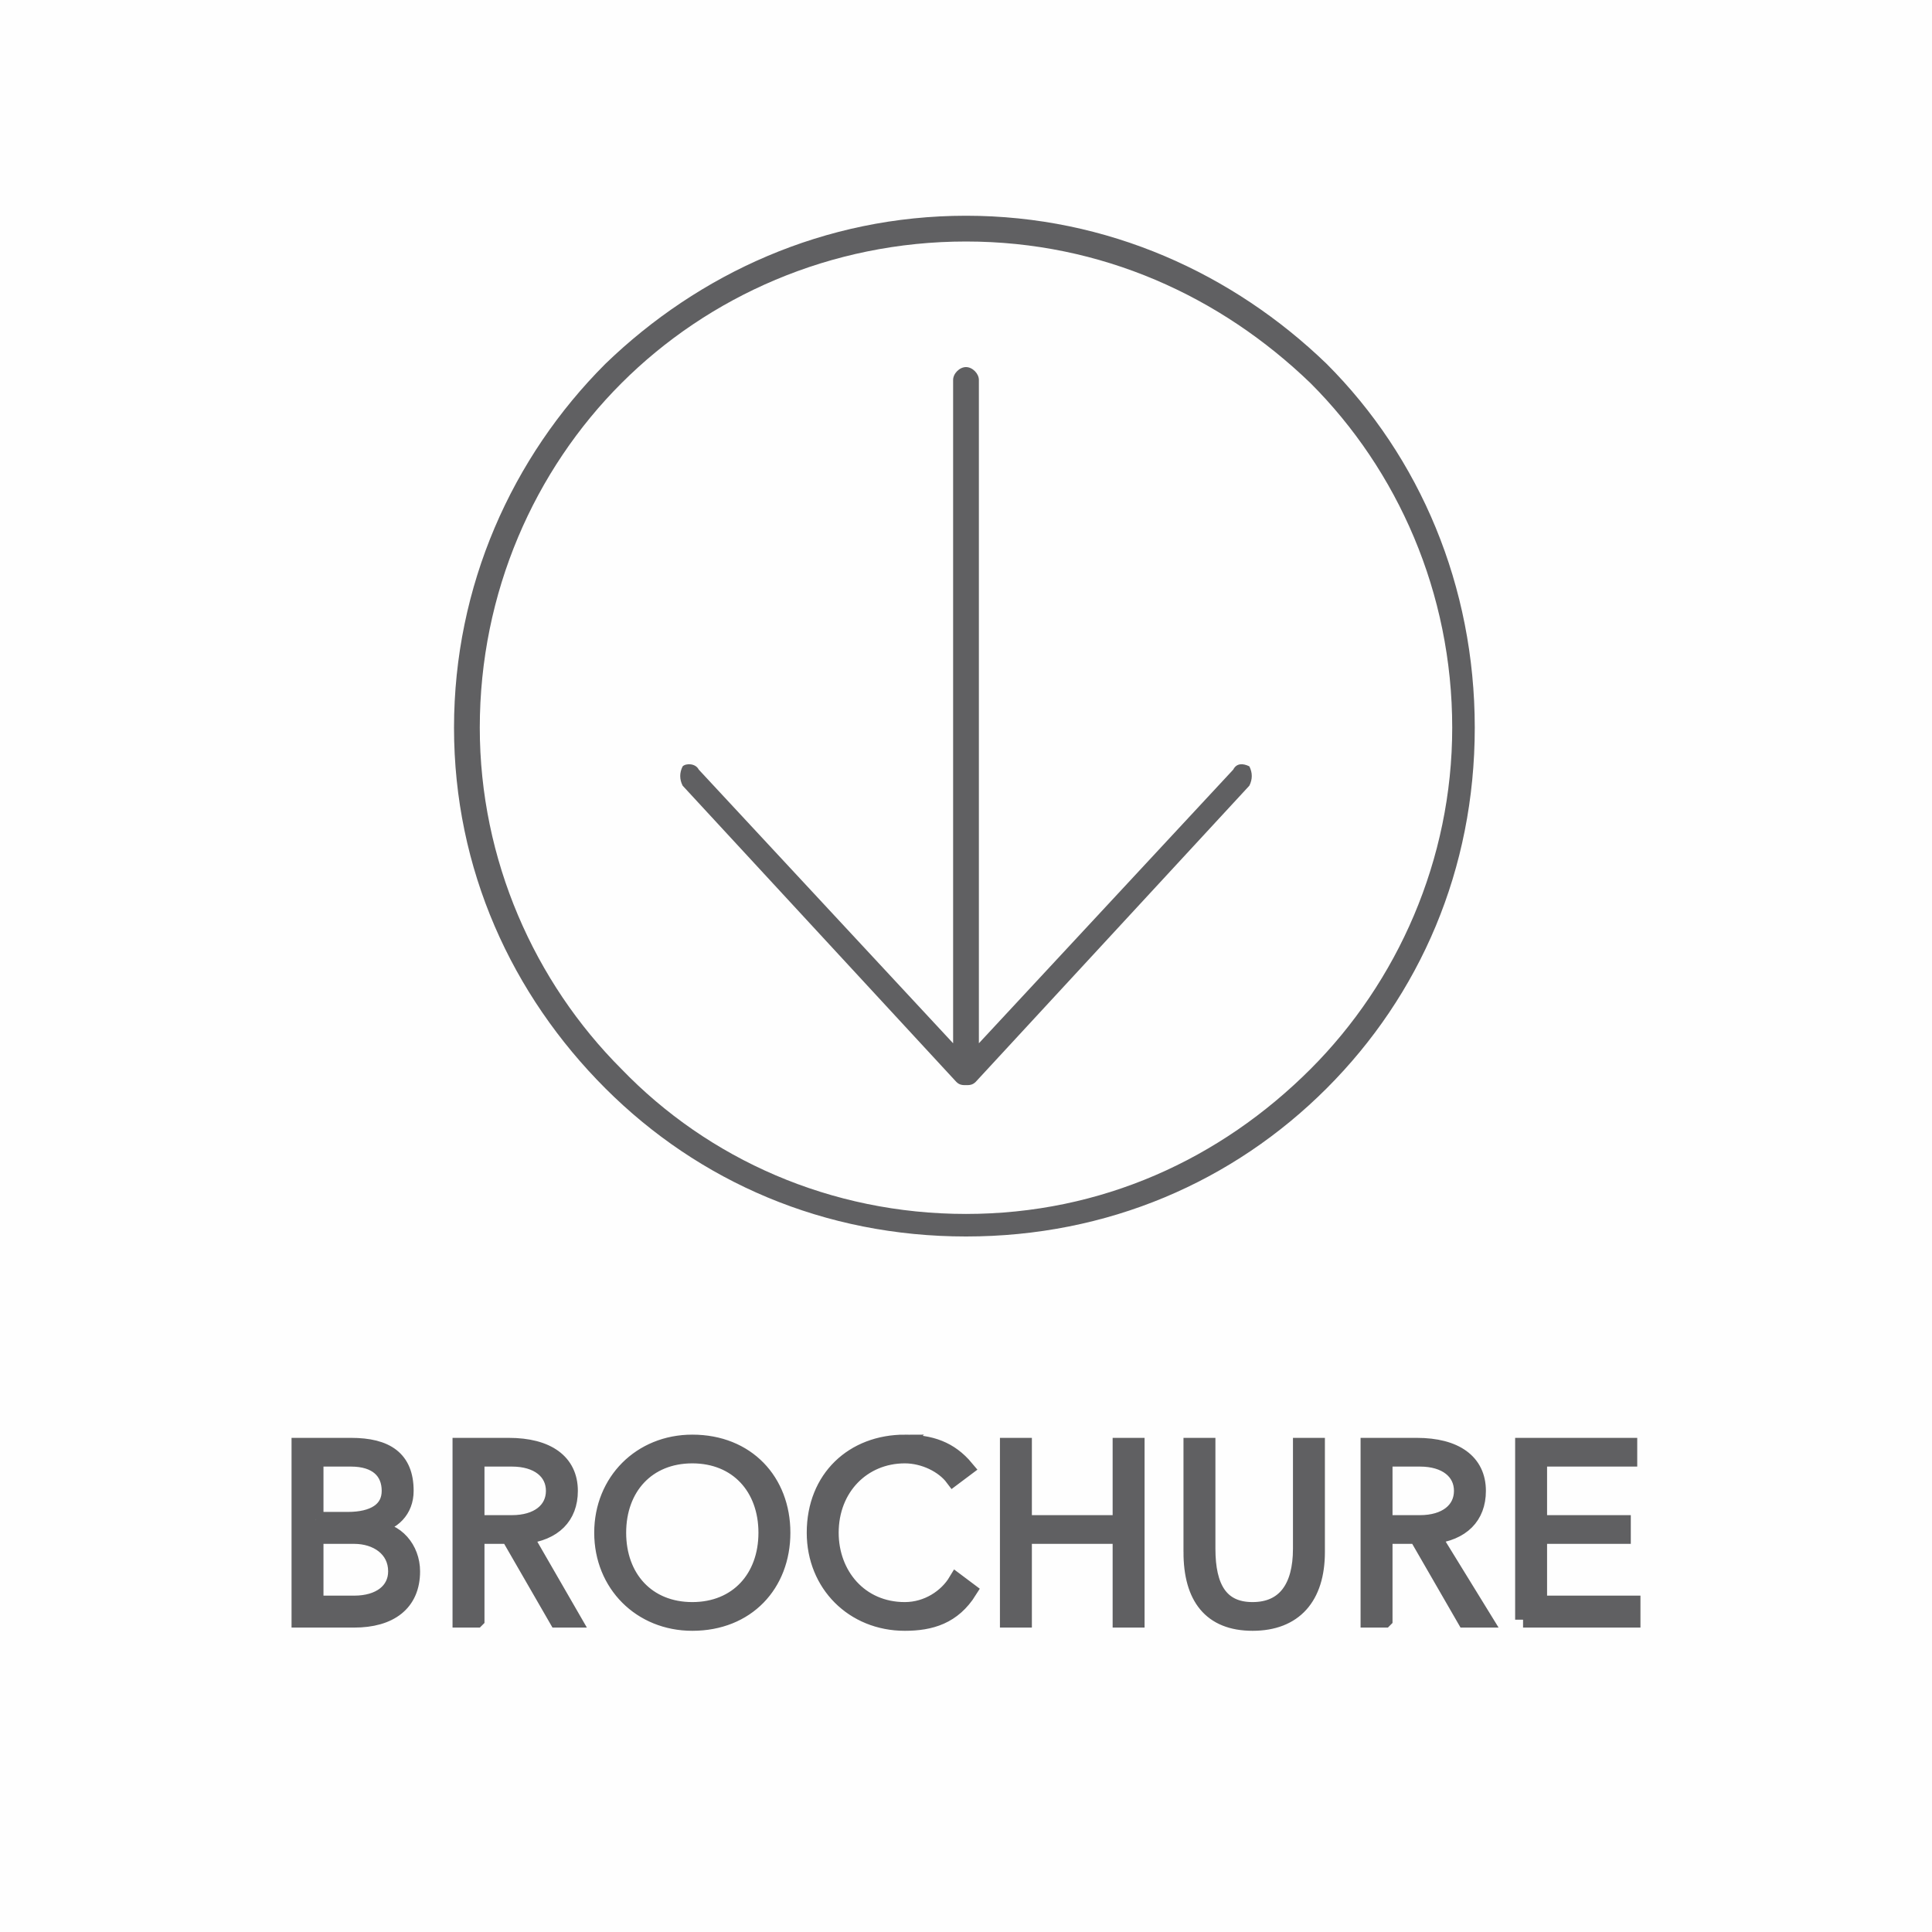 <?xml version="1.0" encoding="UTF-8"?>
<!DOCTYPE svg PUBLIC "-//W3C//DTD SVG 1.1//EN" "http://www.w3.org/Graphics/SVG/1.1/DTD/svg11.dtd">
<!-- Creator: CorelDRAW X7 -->
<svg xmlns="http://www.w3.org/2000/svg" xml:space="preserve" width="3.387in" height="3.387in" version="1.1" shape-rendering="geometricPrecision" text-rendering="geometricPrecision" image-rendering="optimizeQuality" fill-rule="evenodd" clip-rule="evenodd"
viewBox="0 0 600 600"
 xmlns:xlink="http://www.w3.org/1999/xlink">
 <g id="Layer_x0020_1">
  <g id="_2446248902080">
   <polygon fill="#FEFEFE" points="0,0 600,0 600,600 0,600 "/>
   <g>
    <path fill="none" stroke="#606062" stroke-width="4.919" d="M110 503c11,0 18,-5 18,-15 0,-7 -5,-13 -12,-13l0 -1c6,-1 10,-5 10,-11 0,-10 -6,-14 -17,-14l-16 0 0 54 17 0zm-12 -5l0 -21 12 0c7,0 13,4 13,11 0,6 -5,10 -13,10l-12 0zm0 -26l0 -19 11 0c8,0 12,4 12,10 0,6 -5,9 -13,9l-10 0zm50 31l0 -26 10 0 15 26 5 0 -15 -26c9,-1 14,-6 14,-14 0,-9 -7,-14 -19,-14l-15 0 0 54 5 0zm0 -30l0 -20 11 0c8,0 13,4 13,10 0,6 -5,10 -13,10l-11 0zm67 -25c-16,0 -28,12 -28,28 0,16 12,28 28,28 17,0 28,-12 28,-28 0,-16 -11,-28 -28,-28zm-23 28c0,-14 9,-24 23,-24 14,0 23,10 23,24 0,14 -9,24 -23,24 -14,0 -23,-10 -23,-24zm89 -28c-16,0 -28,11 -28,28 0,16 12,28 28,28 8,0 15,-2 20,-10l-4 -3c-3,5 -9,9 -16,9 -14,0 -23,-11 -23,-24 0,-14 10,-24 23,-24 6,0 12,3 15,7l4 -3c-5,-6 -11,-8 -19,-8zm32 55l5 0 0 -26 30 0 0 26 5 0 0 -54 -5 0 0 24 -30 0 0 -24 -5 0 0 54zm57 -21c0,14 6,22 19,22 13,0 20,-8 20,-22l0 -33 -5 0 0 32c0,12 -5,19 -15,19 -10,0 -14,-7 -14,-19l0 -32 -5 0 0 33zm60 21l0 -26 10 0 15 26 6 0 -16 -26c9,-1 14,-6 14,-14 0,-9 -7,-14 -19,-14l-15 0 0 54 5 0zm0 -30l0 -20 11 0c8,0 13,4 13,10 0,6 -5,10 -13,10l-11 0zm43 30l34 0 0 -5 -29 0 0 -21 26 0 0 -4 -26 0 0 -20 28 0 0 -4 -33 0 0 54z"/>
    <path id="1" fill="#606062" d="M110 503c11,0 18,-5 18,-15 0,-7 -5,-13 -12,-13l0 -1c6,-1 10,-5 10,-11 0,-10 -6,-14 -17,-14l-16 0 0 54 17 0zm-12 -5l0 -21 12 0c7,0 13,4 13,11 0,6 -5,10 -13,10l-12 0zm0 -26l0 -19 11 0c8,0 12,4 12,10 0,6 -5,9 -13,9l-10 0zm50 31l0 -26 10 0 15 26 5 0 -15 -26c9,-1 14,-6 14,-14 0,-9 -7,-14 -19,-14l-15 0 0 54 5 0zm0 -30l0 -20 11 0c8,0 13,4 13,10 0,6 -5,10 -13,10l-11 0zm67 -25c-16,0 -28,12 -28,28 0,16 12,28 28,28 17,0 28,-12 28,-28 0,-16 -11,-28 -28,-28zm-23 28c0,-14 9,-24 23,-24 14,0 23,10 23,24 0,14 -9,24 -23,24 -14,0 -23,-10 -23,-24zm89 -28c-16,0 -28,11 -28,28 0,16 12,28 28,28 8,0 15,-2 20,-10l-4 -3c-3,5 -9,9 -16,9 -14,0 -23,-11 -23,-24 0,-14 10,-24 23,-24 6,0 12,3 15,7l4 -3c-5,-6 -11,-8 -19,-8zm32 55l5 0 0 -26 30 0 0 26 5 0 0 -54 -5 0 0 24 -30 0 0 -24 -5 0 0 54zm57 -21c0,14 6,22 19,22 13,0 20,-8 20,-22l0 -33 -5 0 0 32c0,12 -5,19 -15,19 -10,0 -14,-7 -14,-19l0 -32 -5 0 0 33zm60 21l0 -26 10 0 15 26 6 0 -16 -26c9,-1 14,-6 14,-14 0,-9 -7,-14 -19,-14l-15 0 0 54 5 0zm0 -30l0 -20 11 0c8,0 13,4 13,10 0,6 -5,10 -13,10l-11 0zm43 30l34 0 0 -5 -29 0 0 -21 26 0 0 -4 -26 0 0 -20 28 0 0 -4 -33 0 0 54z"/>
   </g>
   <path fill="#606062" fill-rule="nonzero" d="M296 118c0,-2 2,-4 4,-4 2,0 4,2 4,4l0 206 79 -85c1,-2 3,-2 5,-1 1,2 1,4 0,6l-85 92c-1,1 -2,1 -3,1 -1,0 -2,0 -3,-1l-85 -92c-1,-2 -1,-4 0,-6 1,-1 4,-1 5,1l79 85 0 -206z"/>
   <path fill="#606062" fill-rule="nonzero" d="M300 67c44,0 83,18 112,46 29,29 46,69 46,113 0,44 -17,83 -46,112 -29,29 -68,46 -112,46 -44,0 -83,-17 -112,-46 -29,-29 -47,-68 -47,-112 0,-44 18,-84 47,-113 29,-28 68,-46 112,-46zm107 52c-28,-27 -65,-44 -107,-44 -42,0 -80,17 -107,44 -27,27 -44,65 -44,107 0,41 17,79 44,106 27,28 65,45 107,45 42,0 79,-17 107,-45 27,-27 44,-65 44,-106 0,-42 -17,-80 -44,-107z"/>
  </g>
 </g>
</svg>

